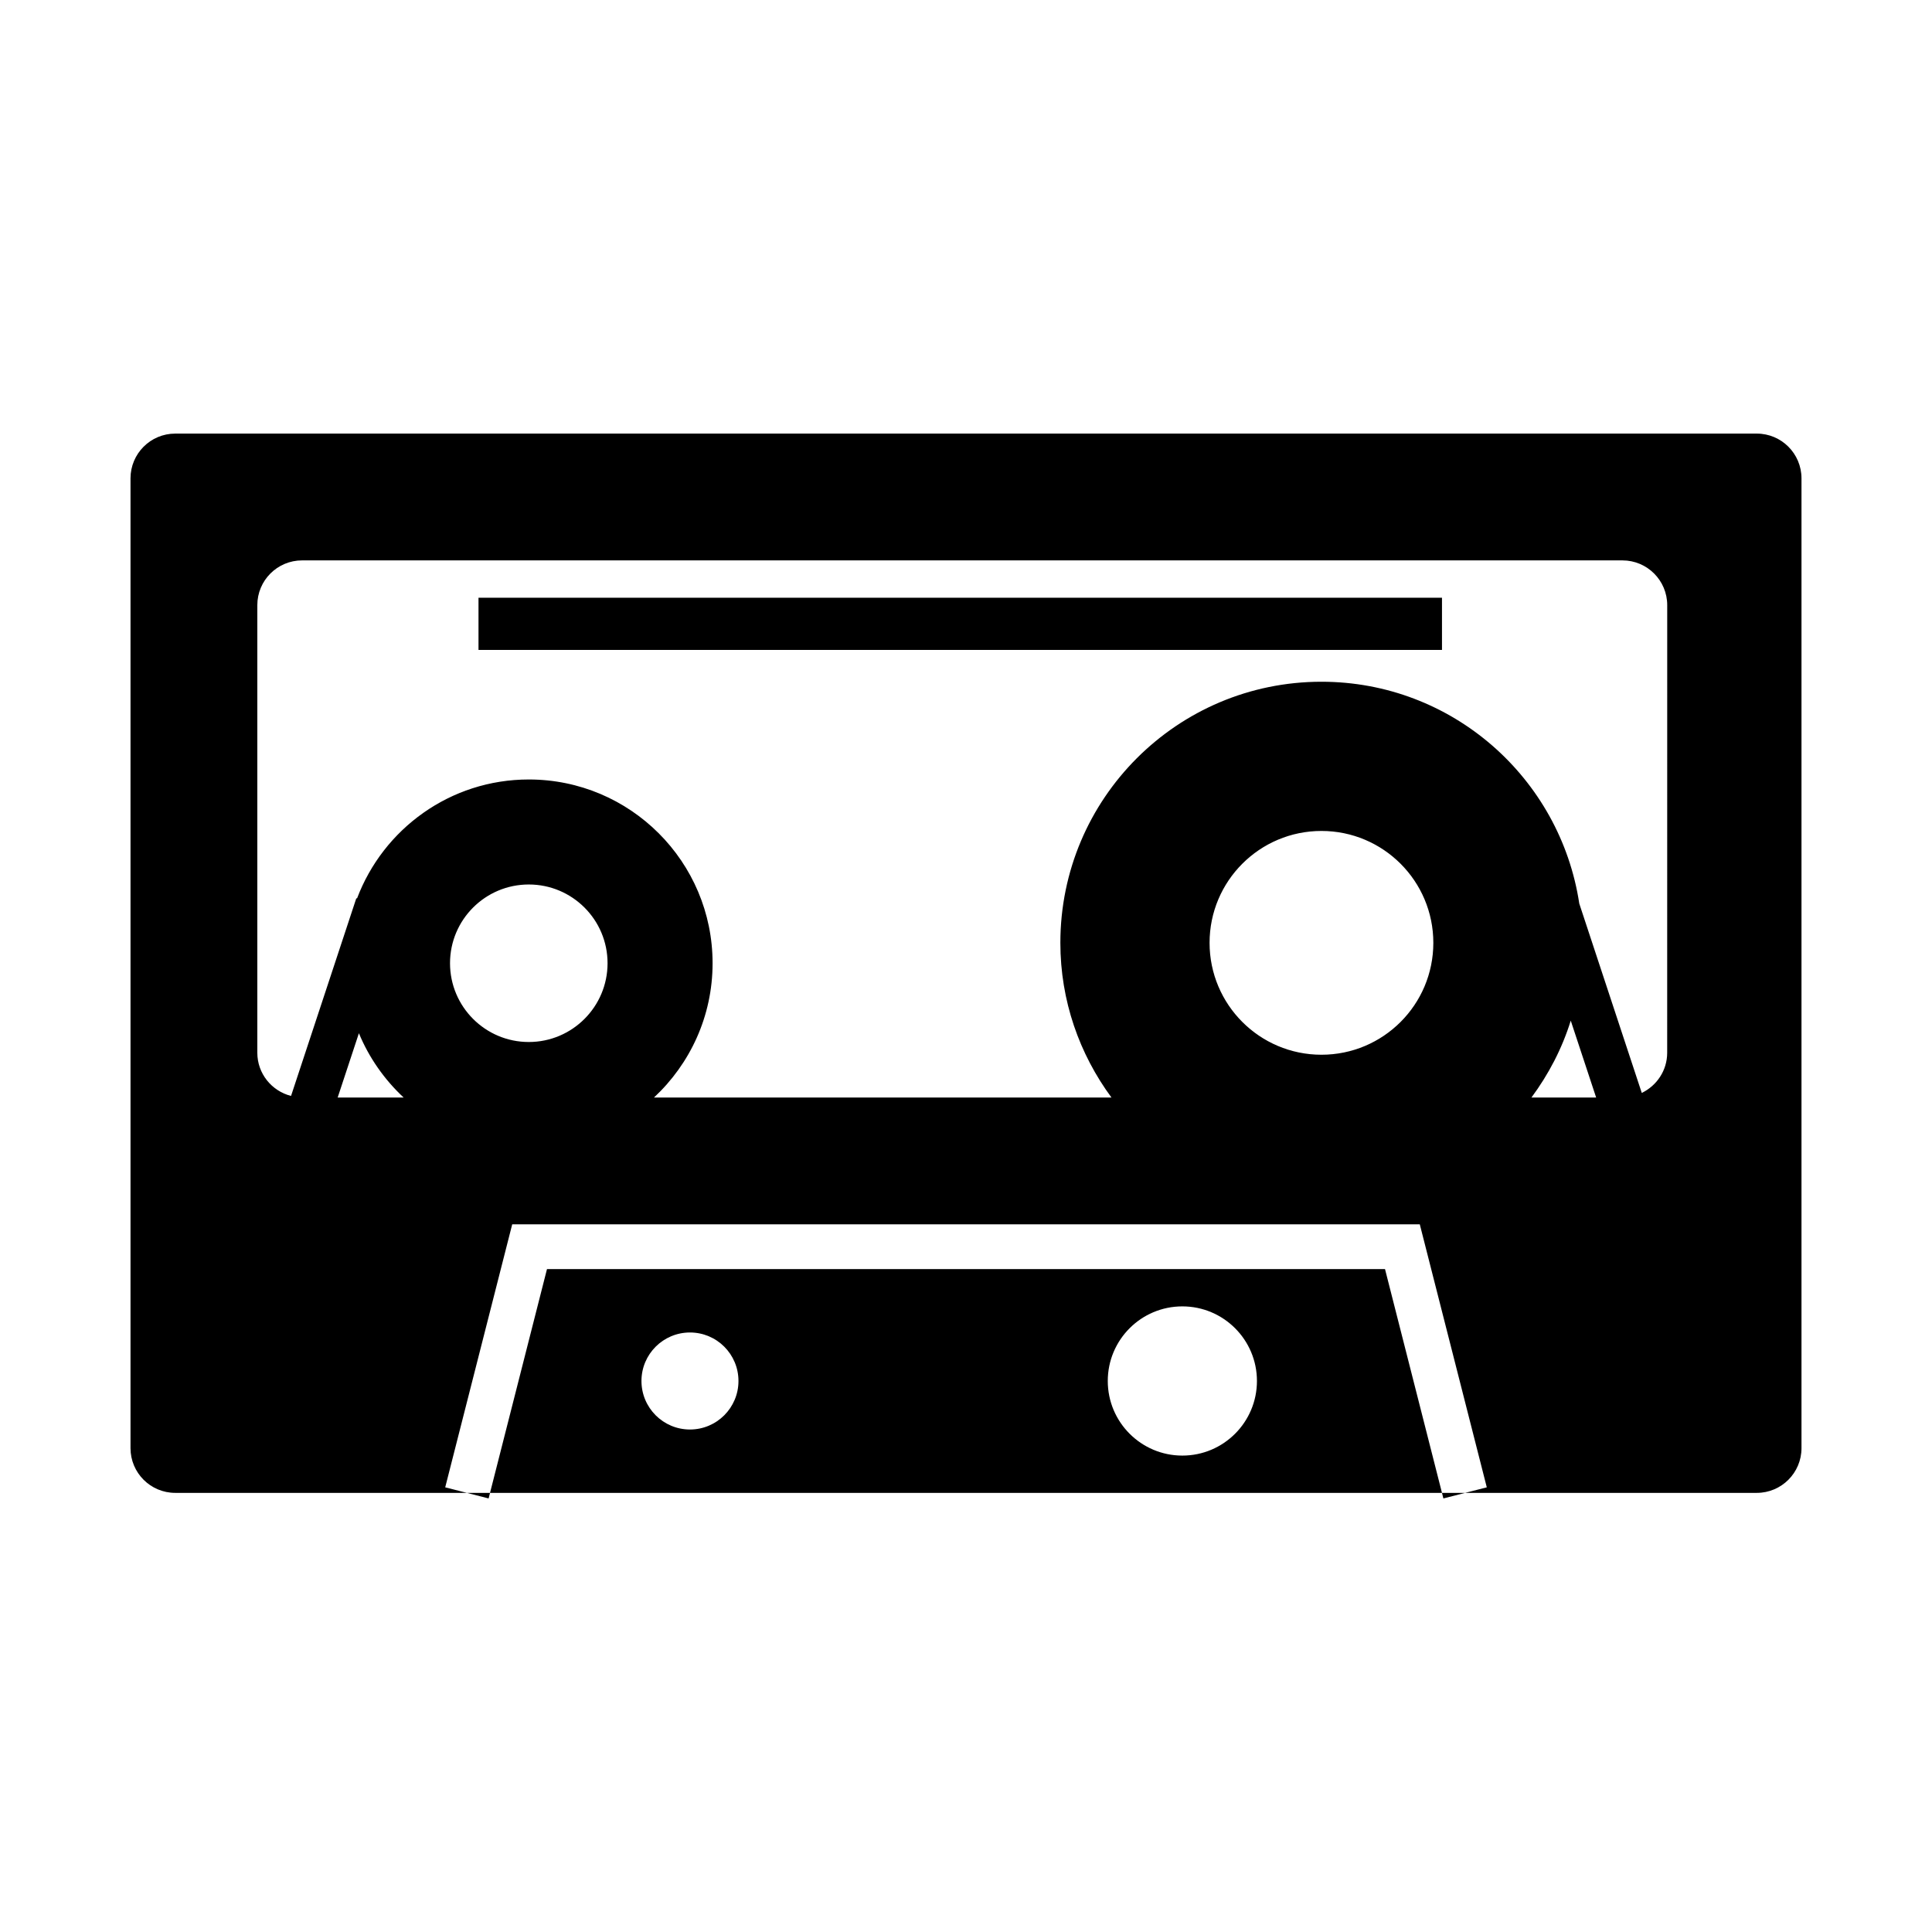 <?xml version="1.0" encoding="utf-8"?>
<!-- Generator: Adobe Illustrator 16.0.4, SVG Export Plug-In . SVG Version: 6.00 Build 0)  -->
<!DOCTYPE svg PUBLIC "-//W3C//DTD SVG 1.1//EN" "http://www.w3.org/Graphics/SVG/1.1/DTD/svg11.dtd">
<svg version="1.1" id="Capa_1" xmlns="http://www.w3.org/2000/svg" xmlns:xlink="http://www.w3.org/1999/xlink" x="0px" y="0px"
	 width="100px" height="100px" viewBox="0 0 100 100" enable-background="new 0 0 100 100" xml:space="preserve">
<g id="Layer_7">
	<path d="M24.767,30.938h49.87v2.702h-49.87V30.938z M71.688,65.688l2.949,11.584H25.363l2.949-11.584H71.688z M38.223,71.479
		c0-1.387-1.124-2.51-2.51-2.51c-1.386,0-2.511,1.123-2.511,2.51c0,1.388,1.125,2.512,2.511,2.512
		C37.099,73.99,38.223,72.866,38.223,71.479z M65.059,71.479c0-2.131-1.729-3.861-3.861-3.861c-2.133,0-3.86,1.73-3.86,3.861
		c0,2.133,1.729,3.862,3.86,3.862C63.329,75.342,65.059,73.611,65.059,71.479z M93.245,24.76v50.195
		c0,1.279-1.037,2.316-2.315,2.316H75.832l1.124-0.287l-3.468-13.613H26.512l-3.468,13.613l1.124,0.287H9.071
		c-1.28,0-2.316-1.037-2.316-2.316V24.76c0-1.279,1.036-2.317,2.316-2.317h81.857C92.208,22.442,93.245,23.48,93.245,24.76z
		 M20.891,56.807c-0.991-0.926-1.79-2.056-2.314-3.328l-1.099,3.328H20.891z M31.447,49.856c0-2.251-1.826-4.075-4.077-4.075
		s-4.077,1.824-4.077,4.075c0,2.251,1.826,4.078,4.077,4.078S31.447,52.107,31.447,49.856z M74.189,48.801
		c0-3.199-2.594-5.791-5.791-5.791c-3.198,0-5.791,2.592-5.791,5.791c0,3.199,2.593,5.792,5.791,5.792
		C71.598,54.593,74.189,52,74.189,48.801z M82.616,56.807l-1.314-3.979c-0.45,1.45-1.151,2.786-2.034,3.979H82.616z M86.295,31.322
		c0-1.279-1.038-2.316-2.316-2.316H15.635c-1.28,0-2.316,1.037-2.316,2.316V54.49c0,1.08,0.744,1.98,1.745,2.236l3.379-10.234
		l0.036,0.013c1.357-3.597,4.821-6.159,8.892-6.159c5.253,0,9.512,4.259,9.512,9.511c0,2.747-1.17,5.213-3.032,6.95h23.678
		c-1.655-2.242-2.645-5.006-2.645-8.006c0-7.463,6.051-13.514,13.514-13.514c6.771,0,12.361,4.986,13.345,11.482l3.235,9.801
		c0.774-0.375,1.315-1.16,1.315-2.08L86.295,31.322L86.295,31.322z M25.291,77.559l0.072-0.287h-1.195L25.291,77.559z
		 M74.709,77.559l1.123-0.287h-1.195L74.709,77.559z"/>
</g>
</svg>

